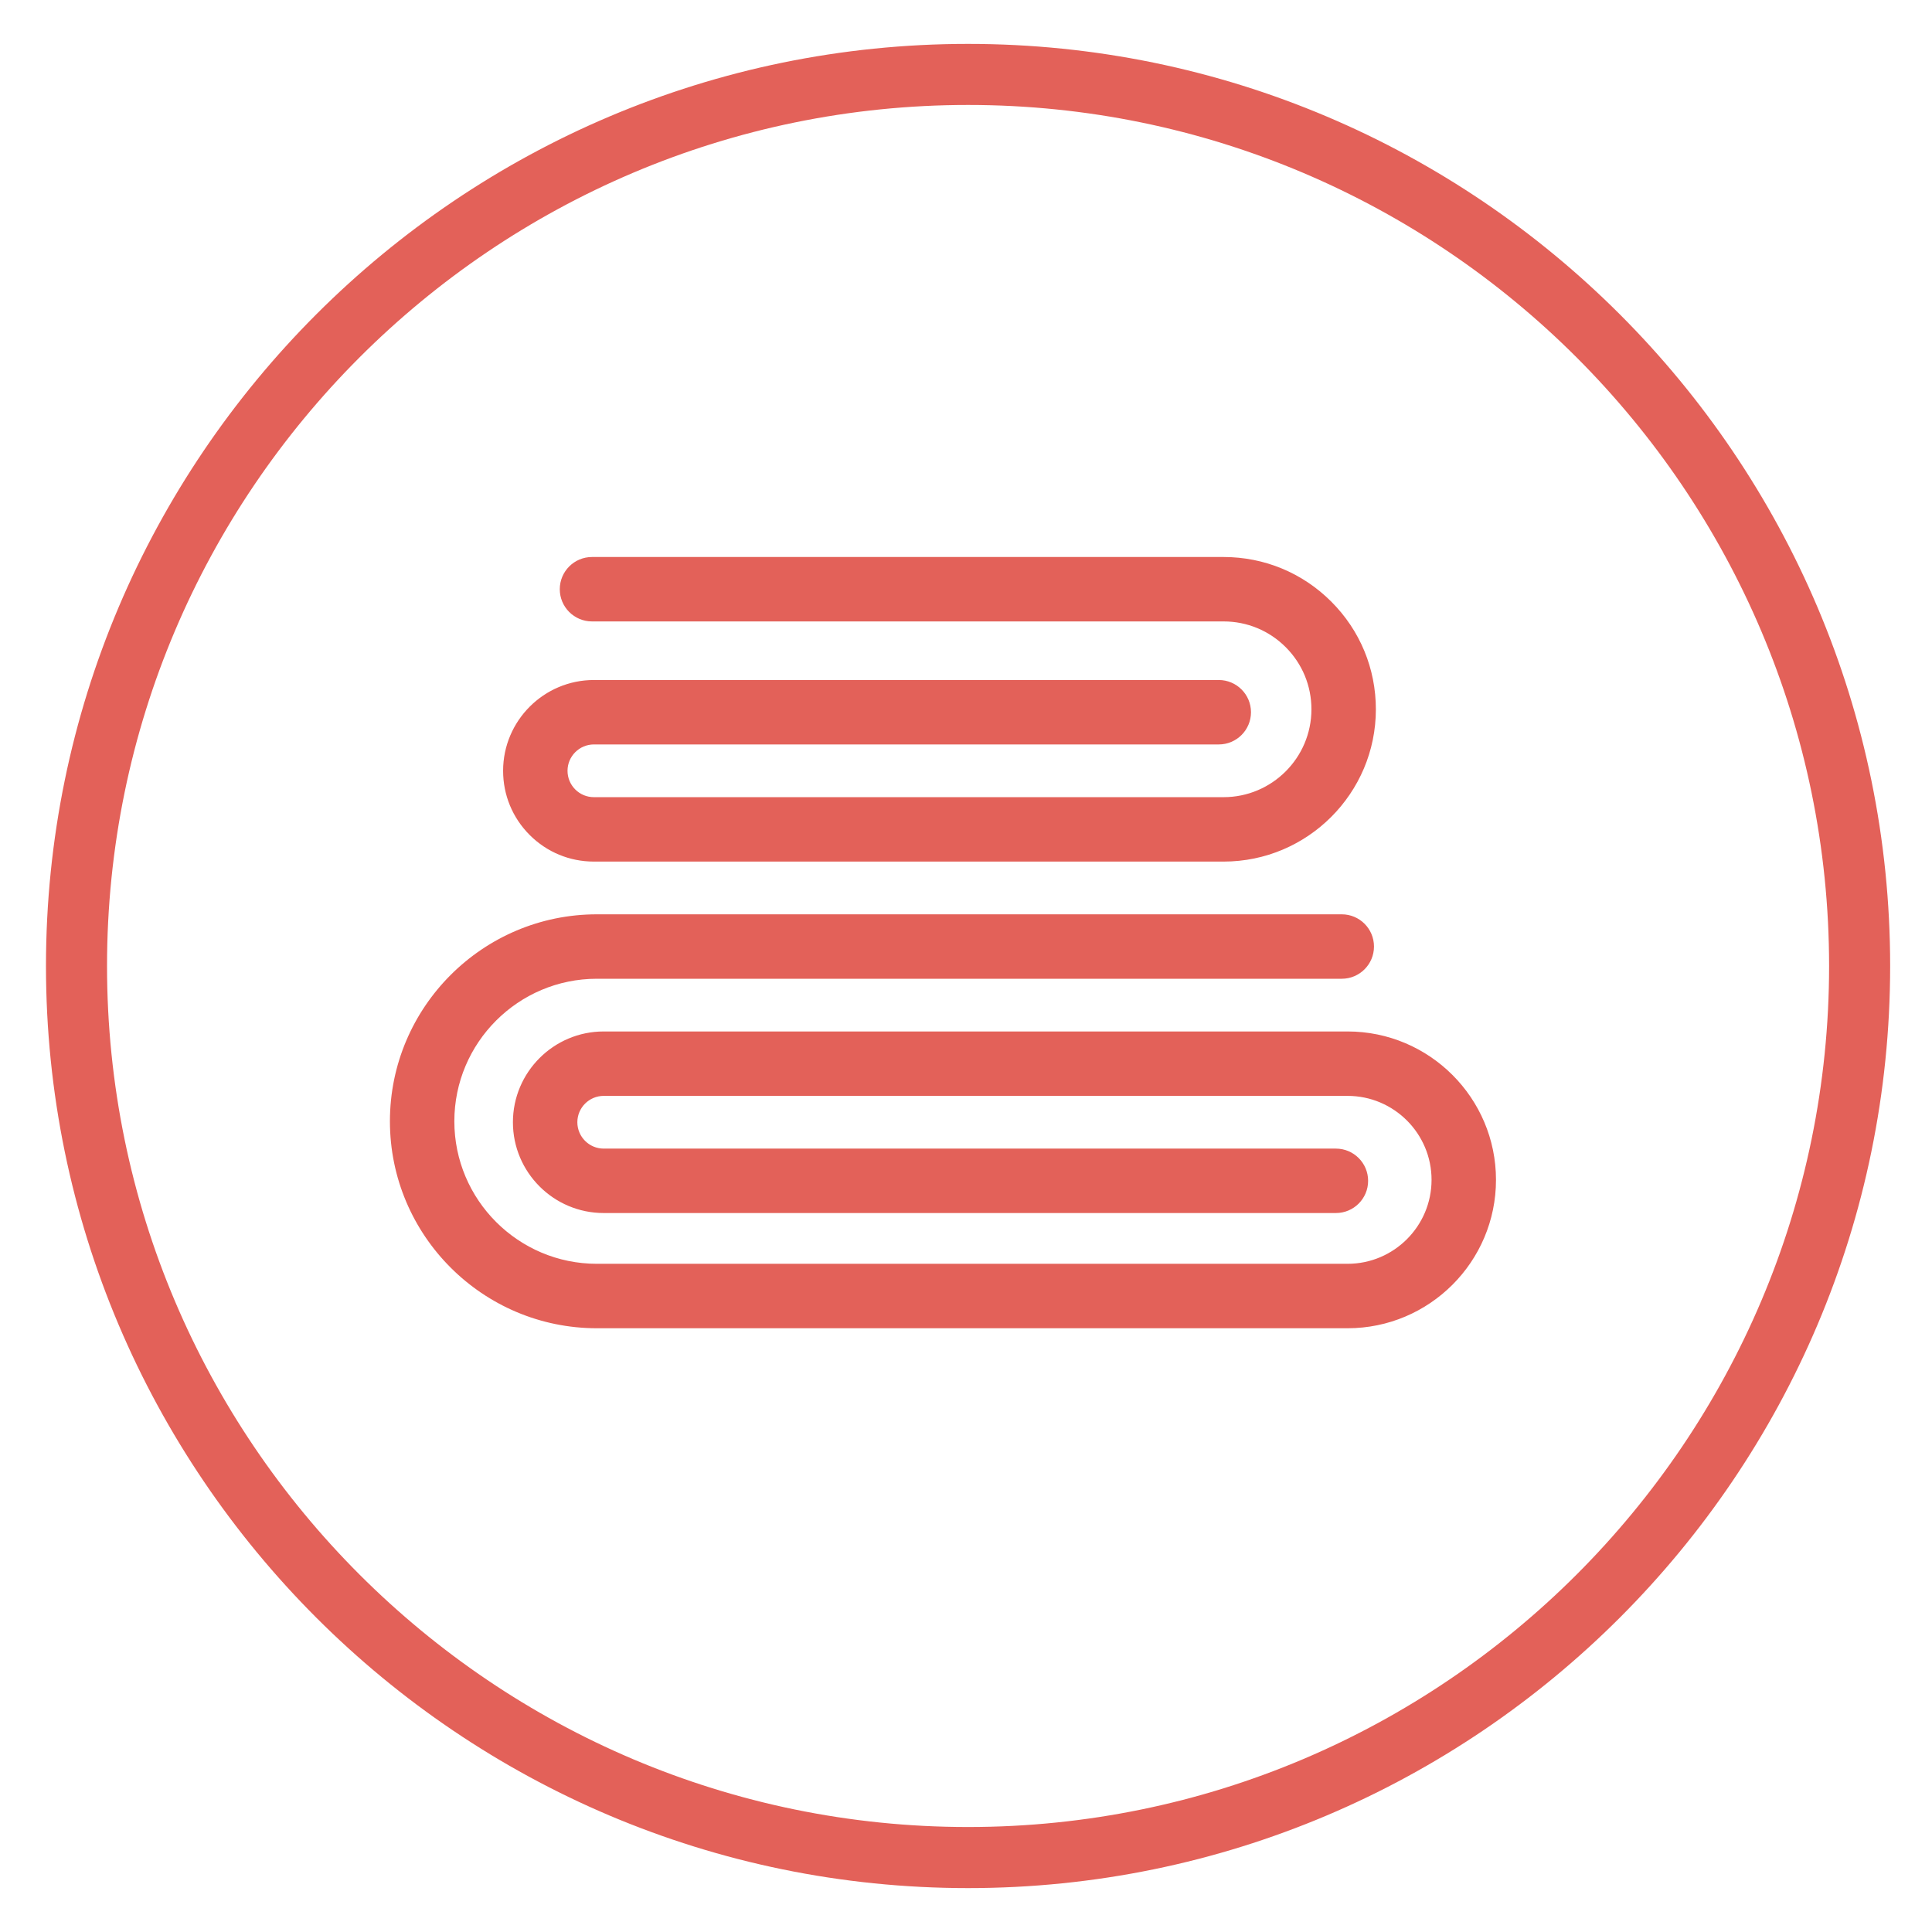 <?xml version="1.0" encoding="utf-8"?>
<!-- Generator: Adobe Illustrator 16.0.0, SVG Export Plug-In . SVG Version: 6.00 Build 0)  -->
<!DOCTYPE svg PUBLIC "-//W3C//DTD SVG 1.1//EN" "http://www.w3.org/Graphics/SVG/1.1/DTD/svg11.dtd">
<svg version="1.1" xmlns="http://www.w3.org/2000/svg" xmlns:xlink="http://www.w3.org/1999/xlink" x="0px" y="0px" width="220px"
	 height="220px" viewBox="0 0 220 220" enable-background="new 0 0 220 220" xml:space="preserve">
<g id="Layer_1">
</g>
<g id="Isolation_Mode">
	<g>
		<path fill="#E36159" d="M153.452,151.25H67.966c-12.993,0-23.565-10.575-23.565-23.568c0-12.994,10.572-23.567,23.565-23.567
			h84.823c2.026,0,3.669,1.642,3.669,3.668s-1.643,3.669-3.669,3.669H67.966c-8.948,0-16.229,7.281-16.229,16.23
			c0,8.948,7.28,16.229,16.229,16.229h85.486c5.272,0,9.561-4.289,9.561-9.561c0-5.271-4.288-9.56-9.561-9.56H68.746
			c-1.655,0-3.002,1.348-3.002,3.002s1.347,3.002,3.002,3.002h83.375c2.026,0,3.669,1.643,3.669,3.669s-1.643,3.667-3.669,3.667
			H68.746c-5.701,0-10.339-4.637-10.339-10.338s4.638-10.338,10.339-10.338h84.706c9.319,0,16.899,7.58,16.899,16.896
			C170.352,143.668,162.771,151.25,153.452,151.25z"/>
		<path fill="#E36159" d="M139.332,98.11H67.627c-2.764,0-5.361-1.076-7.314-3.032c-1.953-1.954-3.026-4.553-3.024-7.315
			c0.007-5.696,4.645-10.329,10.339-10.329h71.154c2.026,0,3.67,1.643,3.67,3.668c0,2.026-1.644,3.669-3.67,3.669H67.627
			c-1.653,0-3,1.346-3.002,2.998c0,0.803,0.312,1.557,0.878,2.125c0.567,0.567,1.321,0.88,2.124,0.88h71.705
			c5.512,0,10.001-4.485,10.003-10c0.002-2.674-1.038-5.187-2.928-7.079c-1.889-1.89-4.402-2.932-7.075-2.932h-71.92
			c-2.026,0-3.669-1.642-3.669-3.668s1.643-3.668,3.669-3.668h71.92c4.633,0,8.99,1.805,12.264,5.082
			c3.278,3.276,5.079,7.635,5.077,12.269C156.669,90.335,148.889,98.11,139.332,98.11z"/>
		<g>
			<path fill="#E36159" d="M110.235,215.001c-57.897,0-105-47.104-105-105.001s47.103-105.001,105-105.001s105,47.104,105,105.001
				S168.133,215.001,110.235,215.001z M110.235,11.952c-54.064,0-98.047,43.984-98.047,98.048c0,54.062,43.983,98.045,98.047,98.045
				c54.064,0,98.047-43.983,98.047-98.045C208.282,55.937,164.3,11.952,110.235,11.952z"/>
		</g>
	</g>
</g>
</svg>
